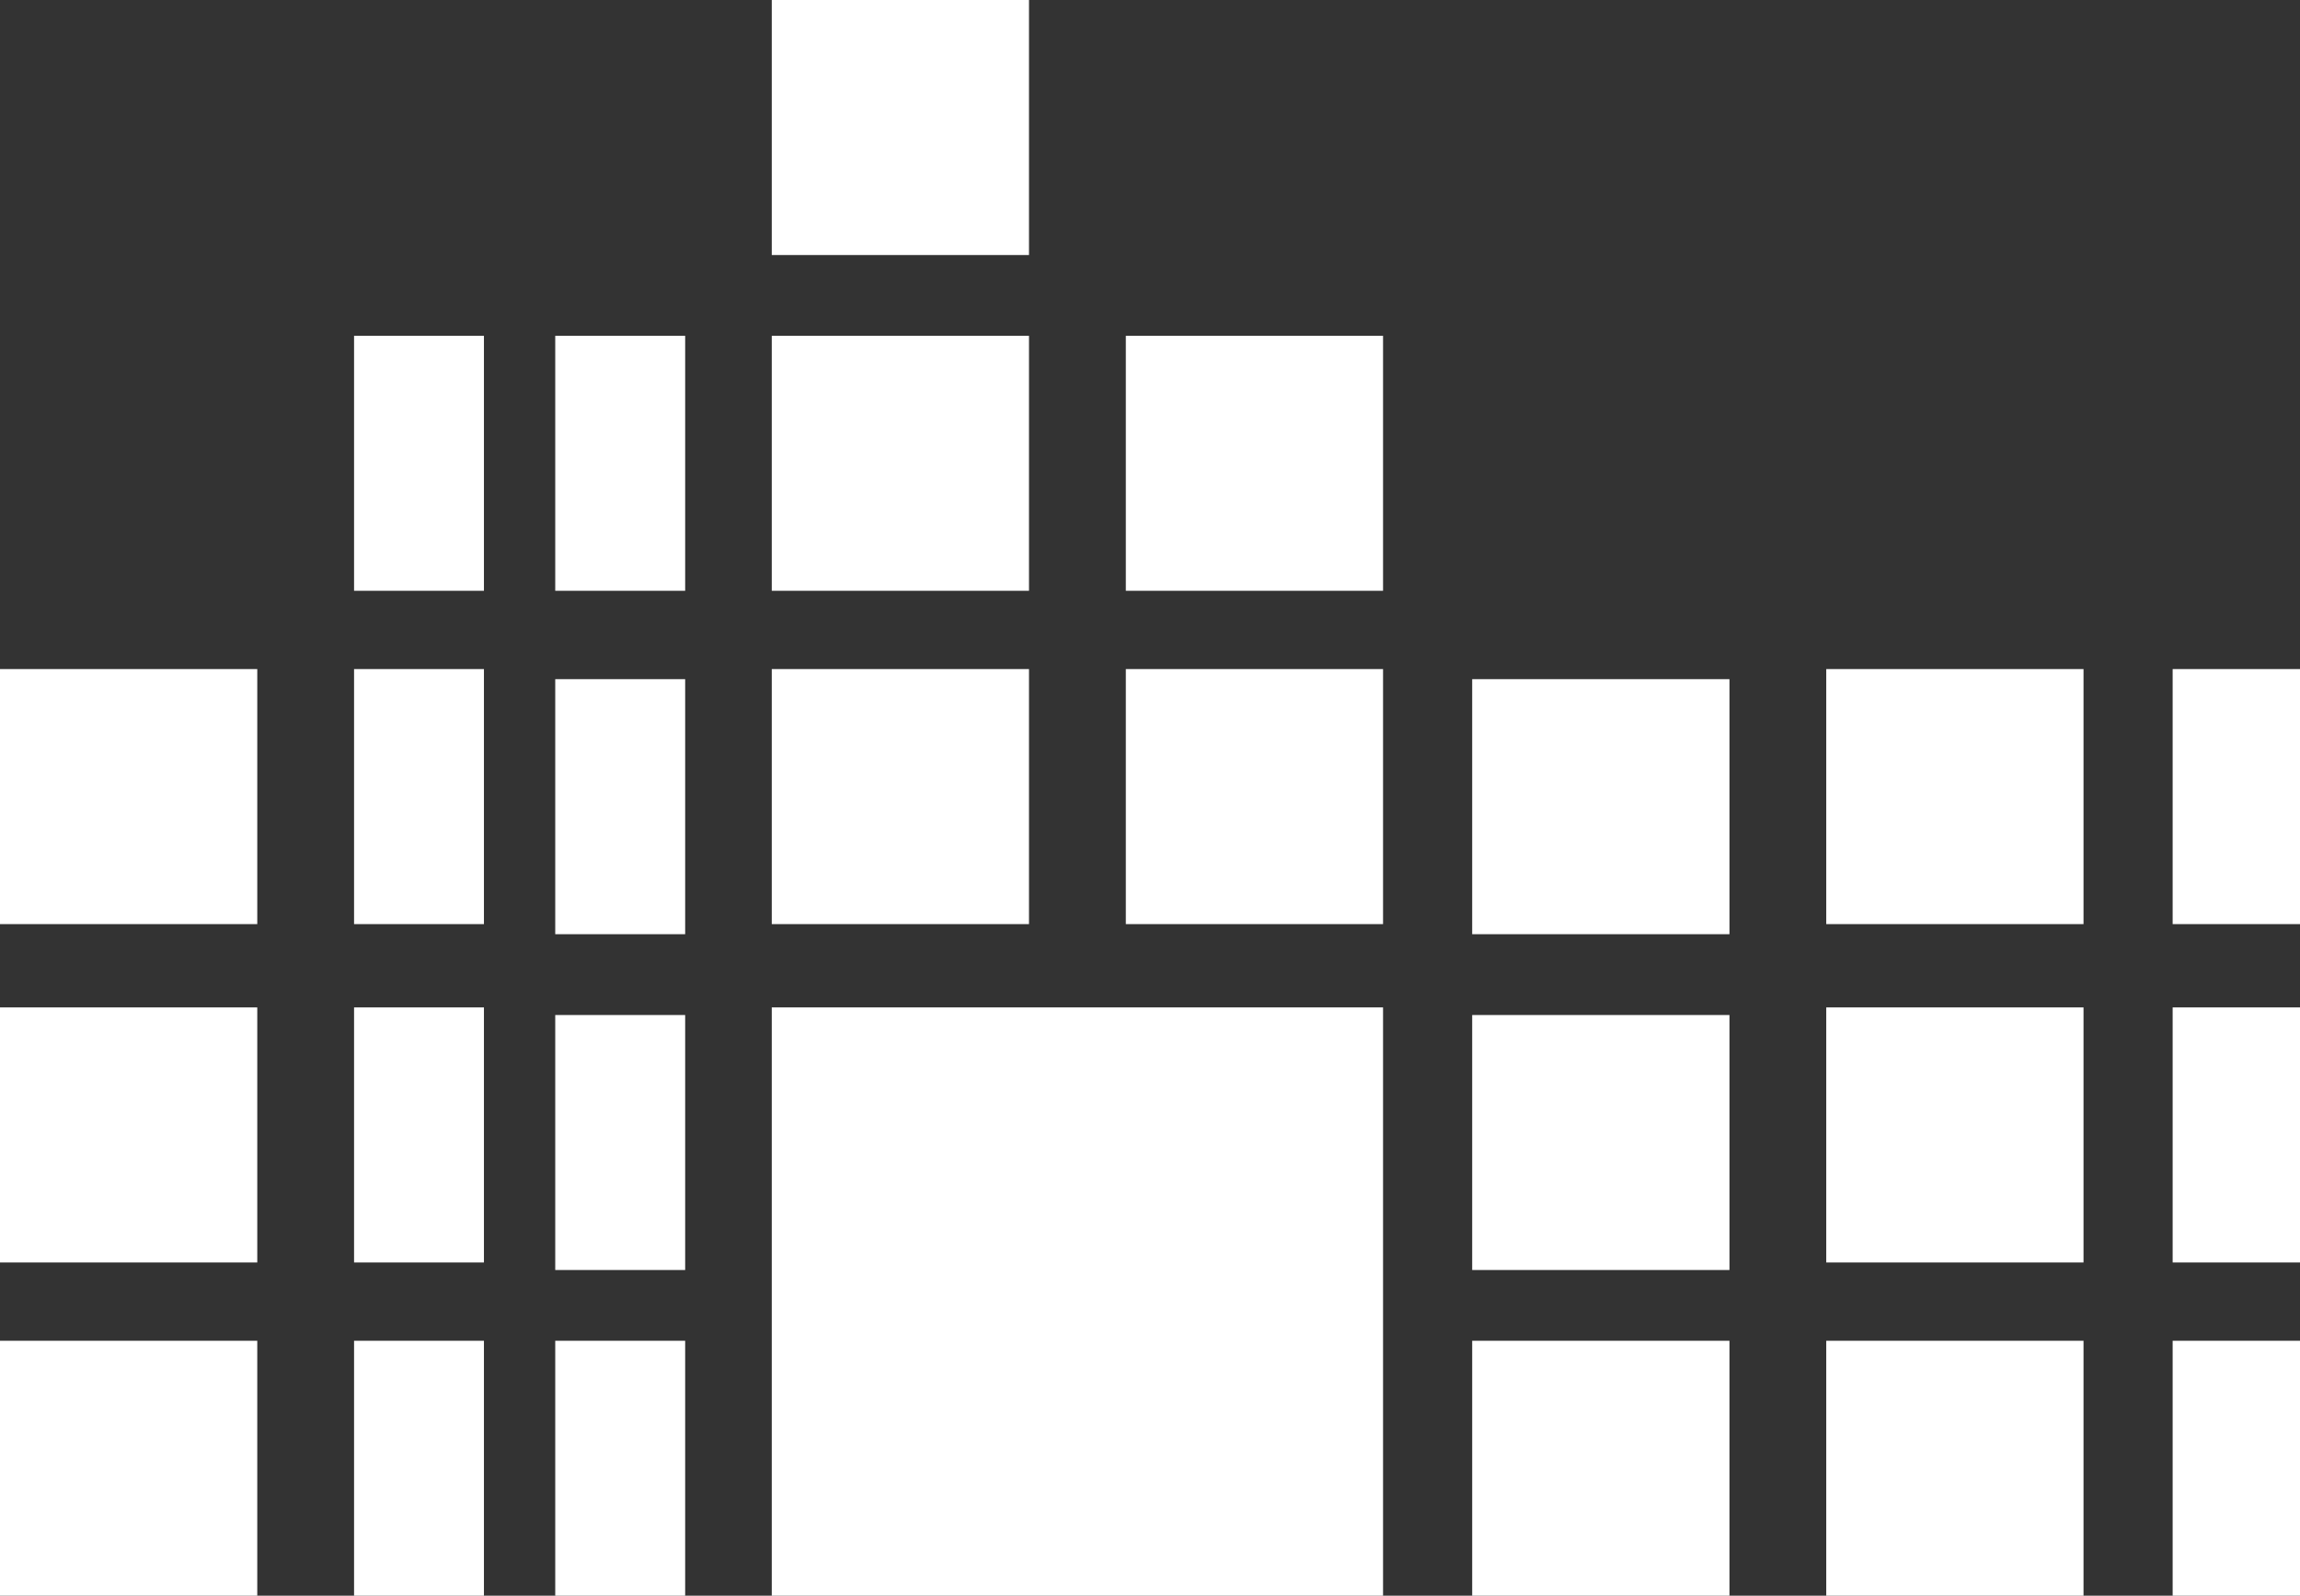 <svg width="49" height="34" viewBox="0 0 49 34" fill="none" xmlns="http://www.w3.org/2000/svg">
<rect x="0" y="0" width="49" height="34" fill="#333333" stroke="none"/>
<path d="M10.31 28.567H7.543V34H10.31V28.567Z" fill="#ffffff"/>
<path d="M10.31 21.465H7.543V26.899H10.31V21.465Z" fill="#ffffff"/>
<path d="M10.31 14.256H7.543V19.69H10.31V14.256Z" fill="#ffffff"/>
<path d="M10.31 7.155H7.543V12.588H10.31V7.155Z" fill="#ffffff"/>
<path d="M5.481 28.567H0V34H5.481V28.567Z" fill="#ffffff"/>
<path d="M5.481 21.465H0V26.899H5.481V21.465Z" fill="#ffffff"/>
<path d="M5.481 14.256H0V19.69H5.481V14.256Z" fill="#ffffff"/>
<path d="M29.465 14.256H23.985V19.69H29.465V14.256Z" fill="#ffffff"/>
<path d="M29.465 7.155H23.985V12.588H29.465V7.155Z" fill="#ffffff"/>
<path d="M21.922 14.256H16.442V19.69H21.922V14.256Z" fill="#ffffff"/>
<path d="M36.845 28.567H31.364V34H36.845V28.567Z" fill="#ffffff"/>
<path d="M21.922 7.155H16.442V12.588H21.922V7.155Z" fill="#ffffff"/>
<path d="M21.922 0H16.442V5.434H21.922V0Z" fill="#ffffff"/>
<path d="M36.845 21.627H31.364V27.06H36.845V21.627Z" fill="#ffffff"/>
<path d="M36.845 14.471H31.364V19.905H36.845V14.471Z" fill="#ffffff"/>
<path d="M14.597 28.567H11.829V34H14.597V28.567Z" fill="#ffffff"/>
<path d="M14.597 21.627H11.829V27.06H14.597V21.627Z" fill="#ffffff"/>
<path d="M14.597 14.471H11.829V19.905H14.597V14.471Z" fill="#ffffff"/>
<path d="M14.597 7.155H11.829V12.588H14.597V7.155Z" fill="#ffffff"/>
<path d="M44.388 28.567H38.907V34H44.388V28.567Z" fill="#ffffff"/>
<path d="M44.388 21.465H38.907V26.899H44.388V21.465Z" fill="#ffffff"/>
<path d="M44.388 14.256H38.907V19.69H44.388V14.256Z" fill="#ffffff"/>
<path d="M49.054 28.567H46.287V34H49.054V28.567Z" fill="#ffffff"/>
<path d="M49.054 21.465H46.287V26.899H49.054V21.465Z" fill="#ffffff"/>
<path d="M49.054 14.256H46.287V19.69H49.054V14.256Z" fill="#ffffff"/>
<path d="M29.465 21.465H16.442V34.054H29.465V21.465Z" fill="#ffffff"/>
</svg>
